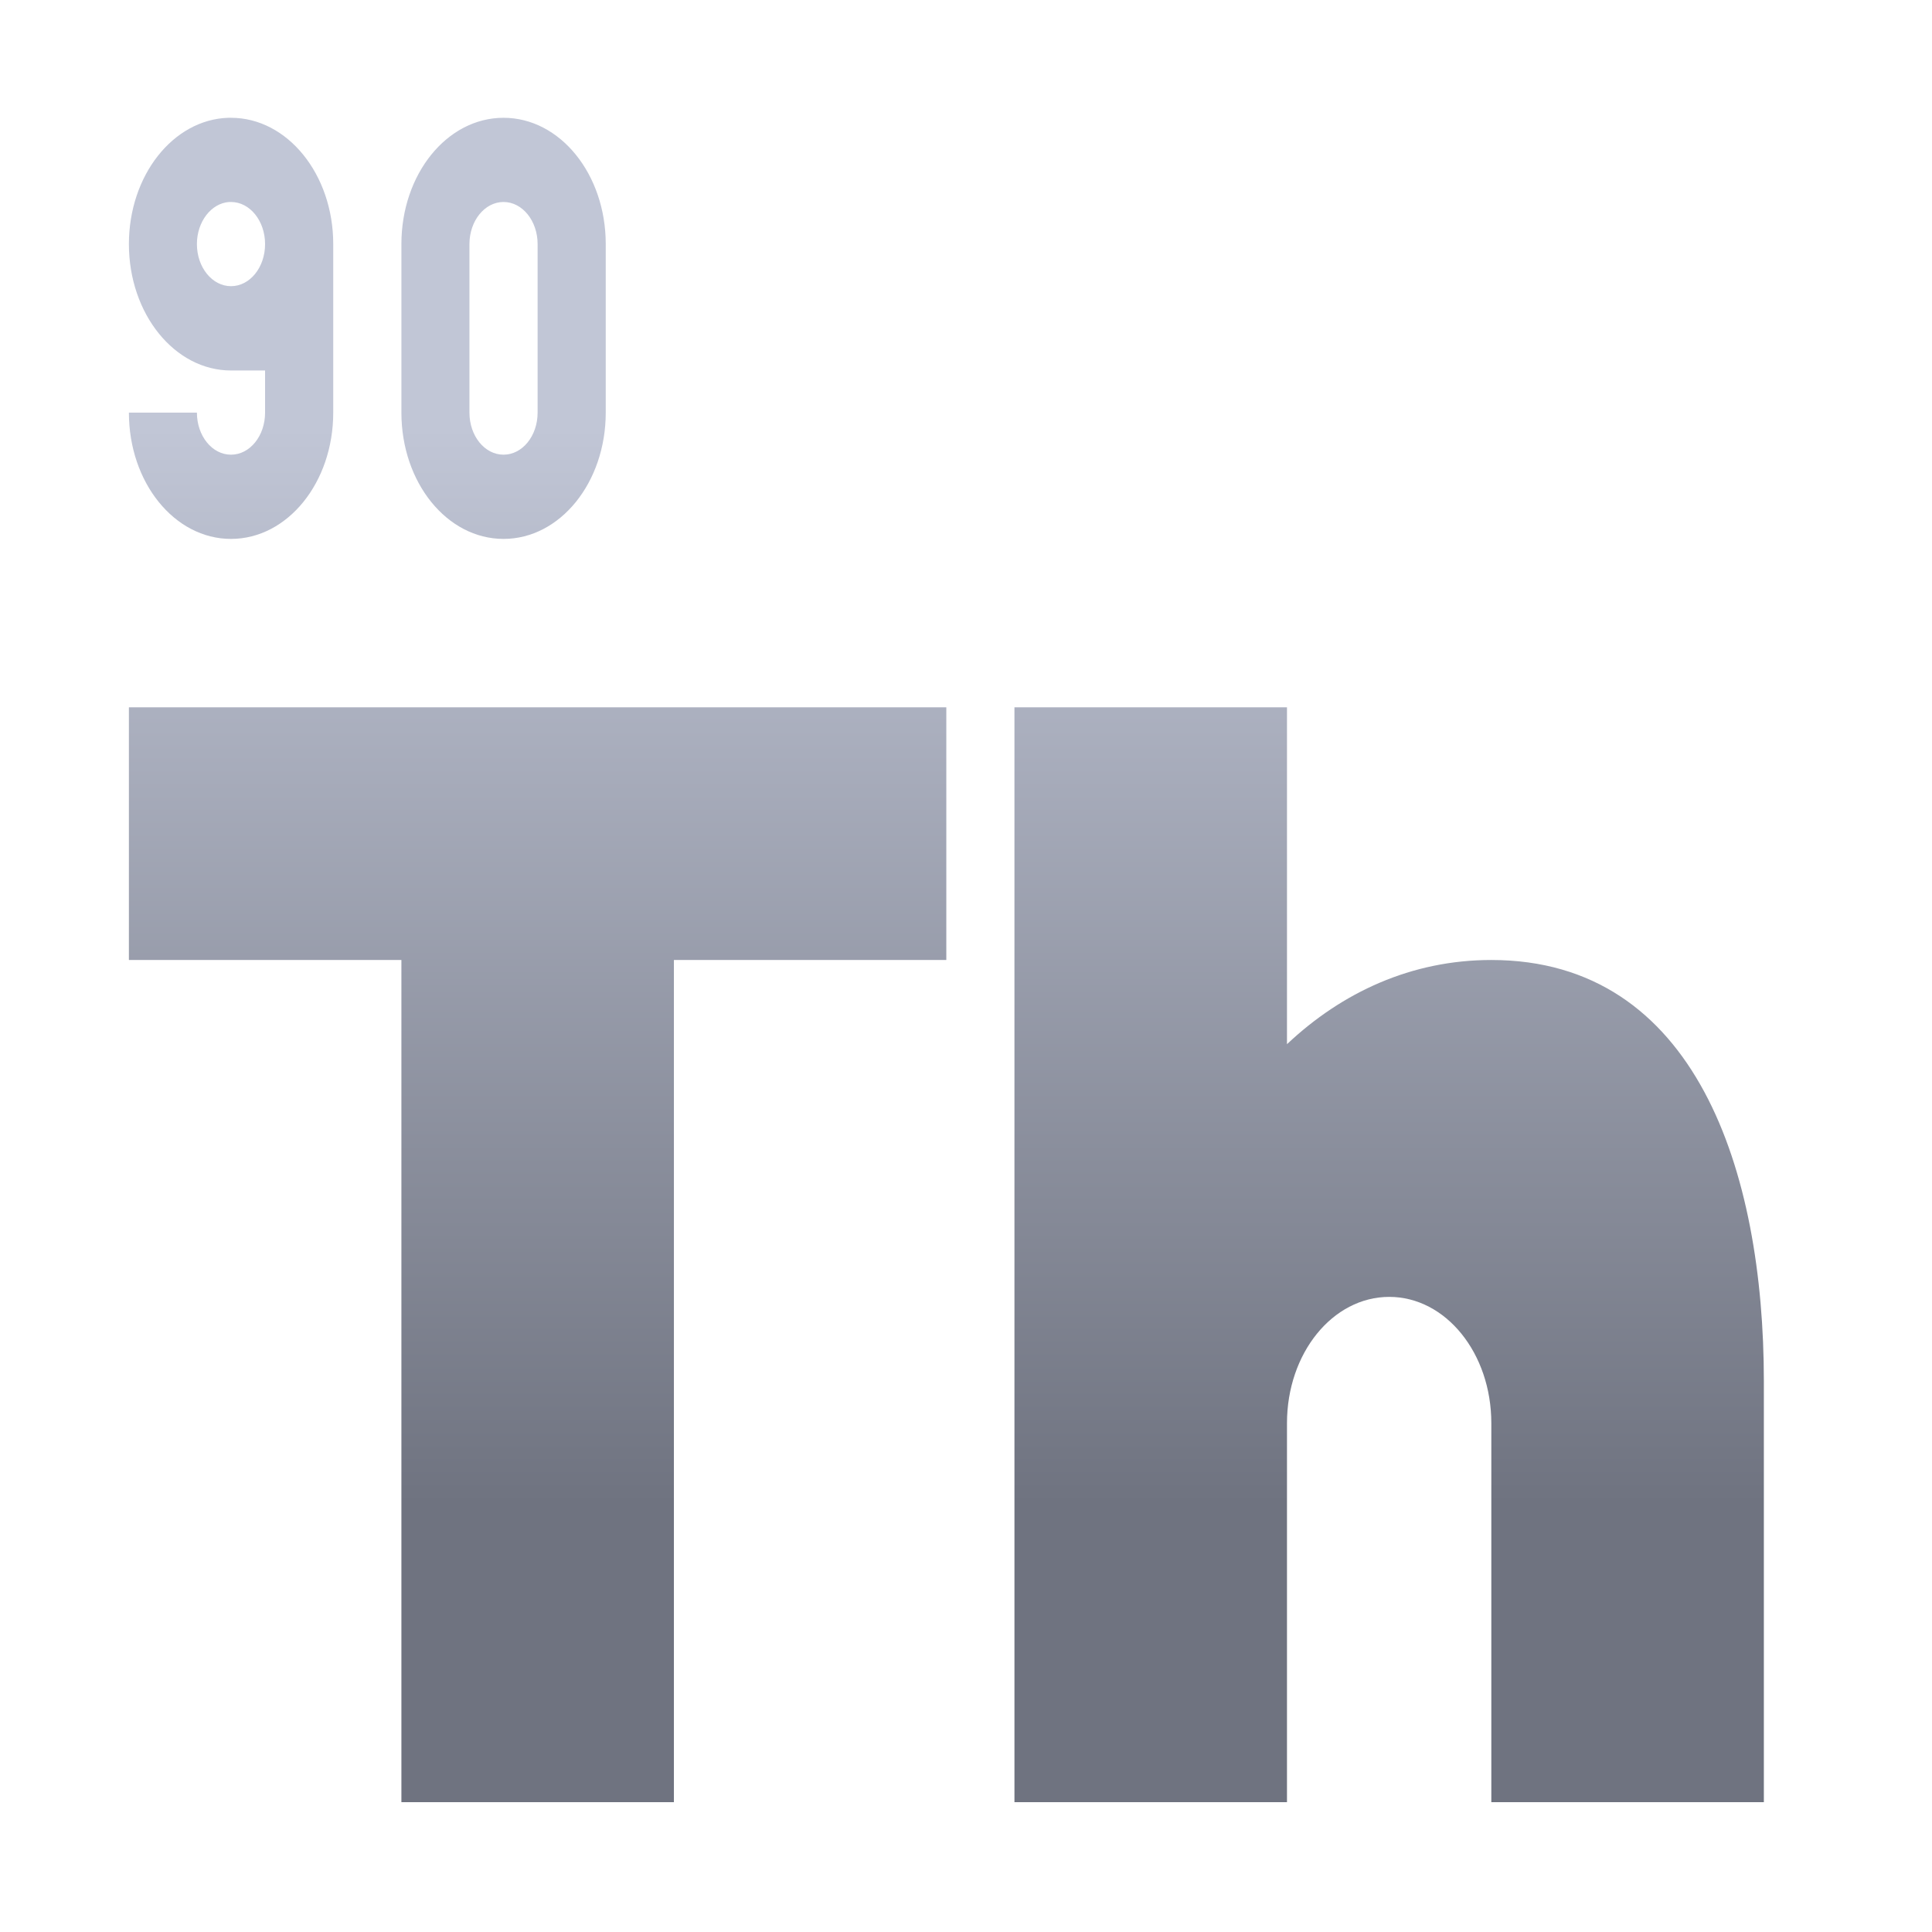 <svg xmlns="http://www.w3.org/2000/svg" xmlns:xlink="http://www.w3.org/1999/xlink" width="64" height="64" viewBox="0 0 64 64" version="1.1"><defs><linearGradient id="linear0" gradientUnits="userSpaceOnUse" x1="0" y1="0" x2="0" y2="1" gradientTransform="matrix(56,0,0,35.898,4,14.051)"><stop offset="0" style="stop-color:#c1c6d6;stop-opacity:1;"/><stop offset="1" style="stop-color:#6f7380;stop-opacity:1;"/></linearGradient></defs><g id="surface1"><path style=" stroke:none;fill-rule:nonzero;fill:url(#linear0);" d="M 7.566 3.902 C 5.734 3.957 4.27 5.812 4.27 8.086 C 4.27 10.398 5.785 12.273 7.652 12.273 L 8.781 12.273 L 8.781 13.668 C 8.781 14.441 8.277 15.062 7.652 15.062 C 7.027 15.062 6.523 14.441 6.523 13.668 L 4.27 13.668 C 4.27 15.984 5.777 17.852 7.652 17.852 C 9.527 17.852 11.039 15.984 11.039 13.668 L 11.039 8.086 C 11.039 5.777 9.523 3.902 7.652 3.902 C 7.625 3.902 7.594 3.902 7.566 3.902 Z M 16.68 3.902 C 14.805 3.902 13.297 5.77 13.297 8.086 L 13.297 13.668 C 13.297 15.984 14.805 17.852 16.68 17.852 C 18.555 17.852 20.066 15.984 20.066 13.668 L 20.066 8.086 C 20.066 5.77 18.555 3.902 16.68 3.902 Z M 7.594 6.691 C 7.613 6.691 7.633 6.691 7.652 6.691 C 8.277 6.691 8.781 7.316 8.781 8.086 C 8.781 8.859 8.277 9.48 7.652 9.48 C 7.031 9.48 6.523 8.859 6.523 8.086 C 6.523 7.34 7 6.73 7.594 6.691 Z M 16.68 6.691 C 17.305 6.691 17.809 7.316 17.809 8.086 L 17.809 13.668 C 17.809 14.441 17.305 15.062 16.68 15.062 C 16.055 15.062 15.551 14.441 15.551 13.668 L 15.551 8.086 C 15.551 7.316 16.055 6.691 16.68 6.691 Z M 33.605 23.43 L 33.605 59.699 L 42.633 59.699 L 42.633 47.145 C 42.633 44.828 44.145 42.961 46.02 42.961 C 47.895 42.961 49.402 44.828 49.402 47.145 L 49.402 59.699 L 58.43 59.699 L 58.43 45.75 C 58.43 38.793 56.176 31.801 49.402 31.801 C 46.758 31.801 44.457 32.871 42.633 34.59 L 42.633 23.43 Z M 4.27 23.43 L 4.27 31.801 L 13.297 31.801 L 13.297 59.699 L 22.324 59.699 L 22.324 31.801 L 31.348 31.801 L 31.348 23.43 Z M 4.27 23.43 "/></g></svg>
